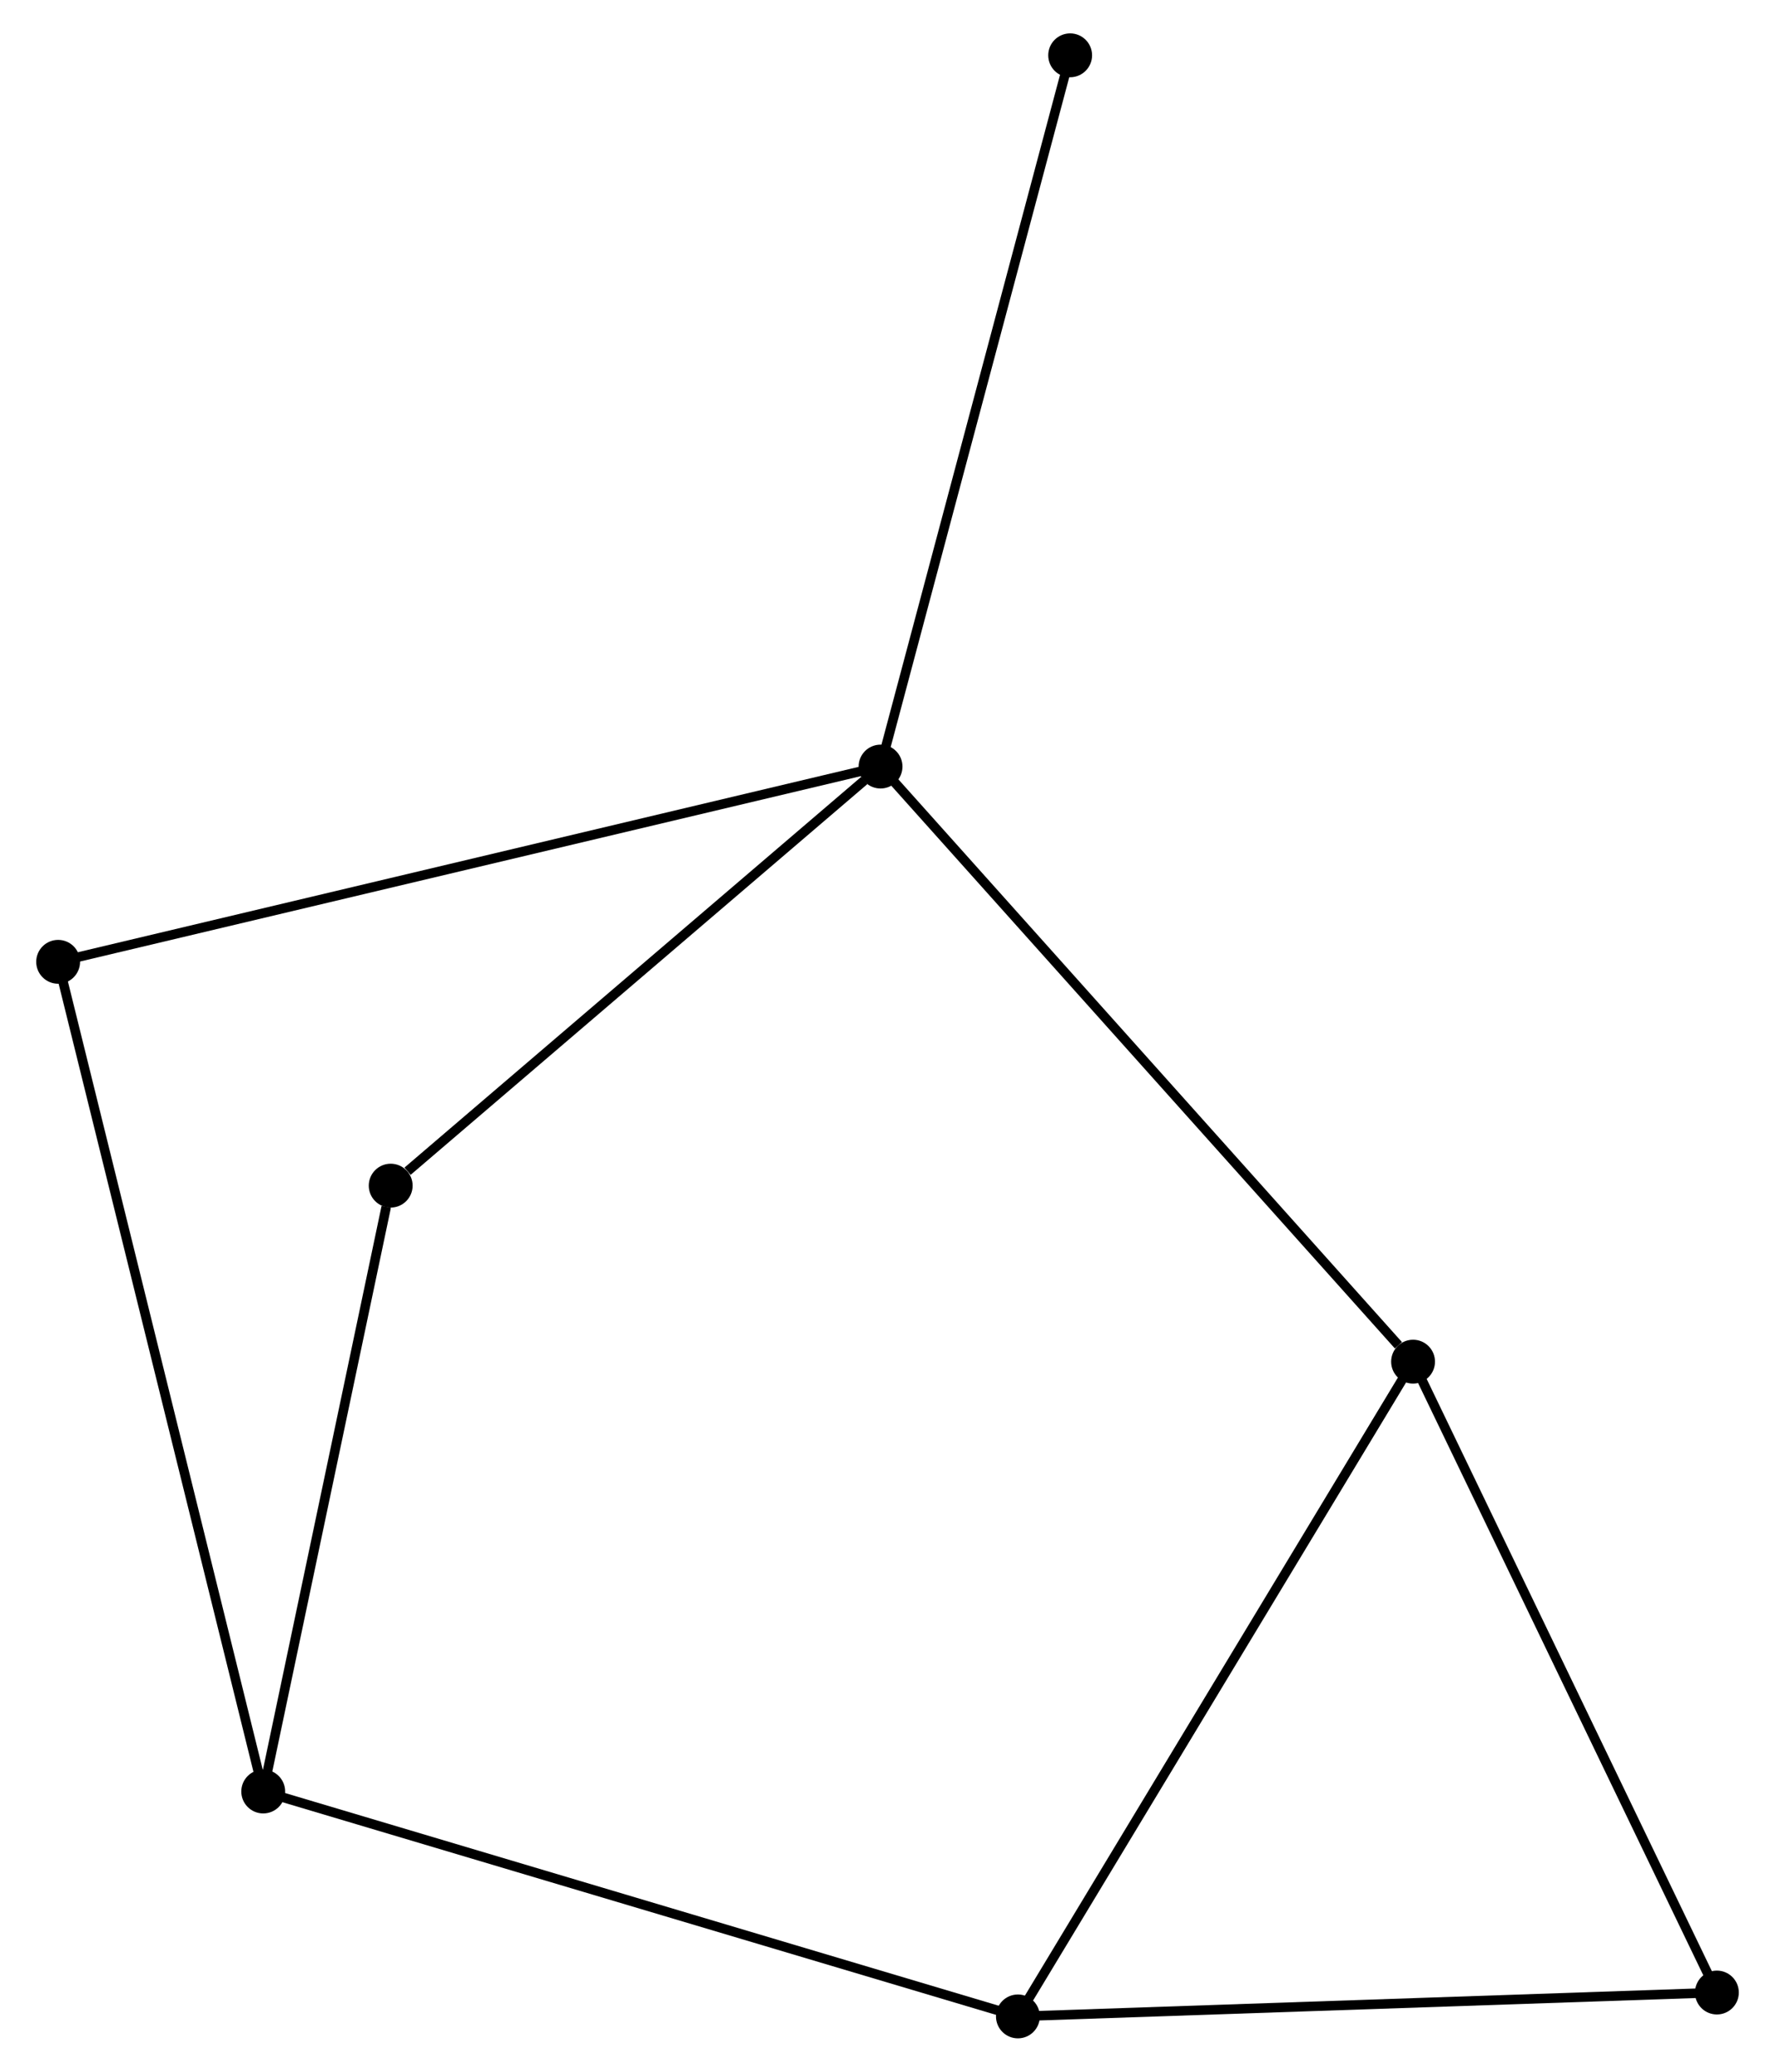 <?xml version="1.0" encoding="UTF-8" standalone="no"?>
<!DOCTYPE svg PUBLIC "-//W3C//DTD SVG 1.1//EN"
 "http://www.w3.org/Graphics/SVG/1.1/DTD/svg11.dtd">
<!-- Generated by graphviz version 2.36.0 (20140111.2315)
 -->
<!-- Title: %3 Pages: 1 -->
<svg width="186pt" height="217pt"
 viewBox="0.00 0.00 185.60 217.23" xmlns="http://www.w3.org/2000/svg" xmlns:xlink="http://www.w3.org/1999/xlink">
<g id="graph0" class="graph" transform="scale(1 1) rotate(0) translate(4 213.227)">
<title>%3</title>
<!-- 0 -->
<g id="node1" class="node"><title>0</title>
<ellipse fill="black" stroke="black" cx="88.07" cy="-132.85" rx="1.8" ry="1.8"/>
</g>
<!-- 3 -->
<g id="node2" class="node"><title>3</title>
<ellipse fill="black" stroke="black" cx="143.932" cy="-70.453" rx="1.8" ry="1.8"/>
</g>
<!-- 0&#45;&#45;3 -->
<g id="edge1" class="edge"><title>0&#45;&#45;3</title>
<path fill="none" stroke="black" d="M89.451,-131.308C97.112,-122.75 134.342,-81.165 142.395,-72.171"/>
</g>
<!-- 5 -->
<g id="node3" class="node"><title>5</title>
<ellipse fill="black" stroke="black" cx="36.685" cy="-88.909" rx="1.8" ry="1.8"/>
</g>
<!-- 0&#45;&#45;5 -->
<g id="edge2" class="edge"><title>0&#45;&#45;5</title>
<path fill="none" stroke="black" d="M86.36,-131.388C78.558,-124.717 46.377,-97.197 38.454,-90.422"/>
</g>
<!-- 6 -->
<g id="node4" class="node"><title>6</title>
<ellipse fill="black" stroke="black" cx="1.8" cy="-112.377" rx="1.8" ry="1.8"/>
</g>
<!-- 0&#45;&#45;6 -->
<g id="edge3" class="edge"><title>0&#45;&#45;6</title>
<path fill="none" stroke="black" d="M86.268,-132.423C75.041,-129.758 14.79,-115.46 3.592,-112.802"/>
</g>
<!-- 7 -->
<g id="node5" class="node"><title>7</title>
<ellipse fill="black" stroke="black" cx="107.96" cy="-207.427" rx="1.8" ry="1.8"/>
</g>
<!-- 0&#45;&#45;7 -->
<g id="edge4" class="edge"><title>0&#45;&#45;7</title>
<path fill="none" stroke="black" d="M88.561,-134.694C91.313,-145.012 104.779,-195.499 107.486,-205.647"/>
</g>
<!-- 4 -->
<g id="node8" class="node"><title>4</title>
<ellipse fill="black" stroke="black" cx="175.803" cy="-4.304" rx="1.8" ry="1.8"/>
</g>
<!-- 3&#45;&#45;4 -->
<g id="edge10" class="edge"><title>3&#45;&#45;4</title>
<path fill="none" stroke="black" d="M144.72,-68.818C149.091,-59.745 170.331,-15.66 174.925,-6.125"/>
</g>
<!-- 1 -->
<g id="node6" class="node"><title>1</title>
<ellipse fill="black" stroke="black" cx="102.48" cy="-1.8" rx="1.8" ry="1.8"/>
</g>
<!-- 1&#45;&#45;3 -->
<g id="edge6" class="edge"><title>1&#45;&#45;3</title>
<path fill="none" stroke="black" d="M103.505,-3.497C109.19,-12.913 136.816,-58.667 142.791,-68.563"/>
</g>
<!-- 2 -->
<g id="node7" class="node"><title>2</title>
<ellipse fill="black" stroke="black" cx="23.314" cy="-25.383" rx="1.8" ry="1.8"/>
</g>
<!-- 1&#45;&#45;2 -->
<g id="edge5" class="edge"><title>1&#45;&#45;2</title>
<path fill="none" stroke="black" d="M100.523,-2.383C89.571,-5.646 35.976,-21.611 25.203,-24.821"/>
</g>
<!-- 1&#45;&#45;4 -->
<g id="edge7" class="edge"><title>1&#45;&#45;4</title>
<path fill="none" stroke="black" d="M104.293,-1.862C114.349,-2.205 163.215,-3.874 173.784,-4.235"/>
</g>
<!-- 2&#45;&#45;5 -->
<g id="edge8" class="edge"><title>2&#45;&#45;5</title>
<path fill="none" stroke="black" d="M23.7,-27.216C25.618,-36.33 34.121,-76.728 36.217,-86.686"/>
</g>
<!-- 2&#45;&#45;6 -->
<g id="edge9" class="edge"><title>2&#45;&#45;6</title>
<path fill="none" stroke="black" d="M22.865,-27.2C20.065,-38.522 5.04,-99.278 2.247,-110.57"/>
</g>
</g>
</svg>
